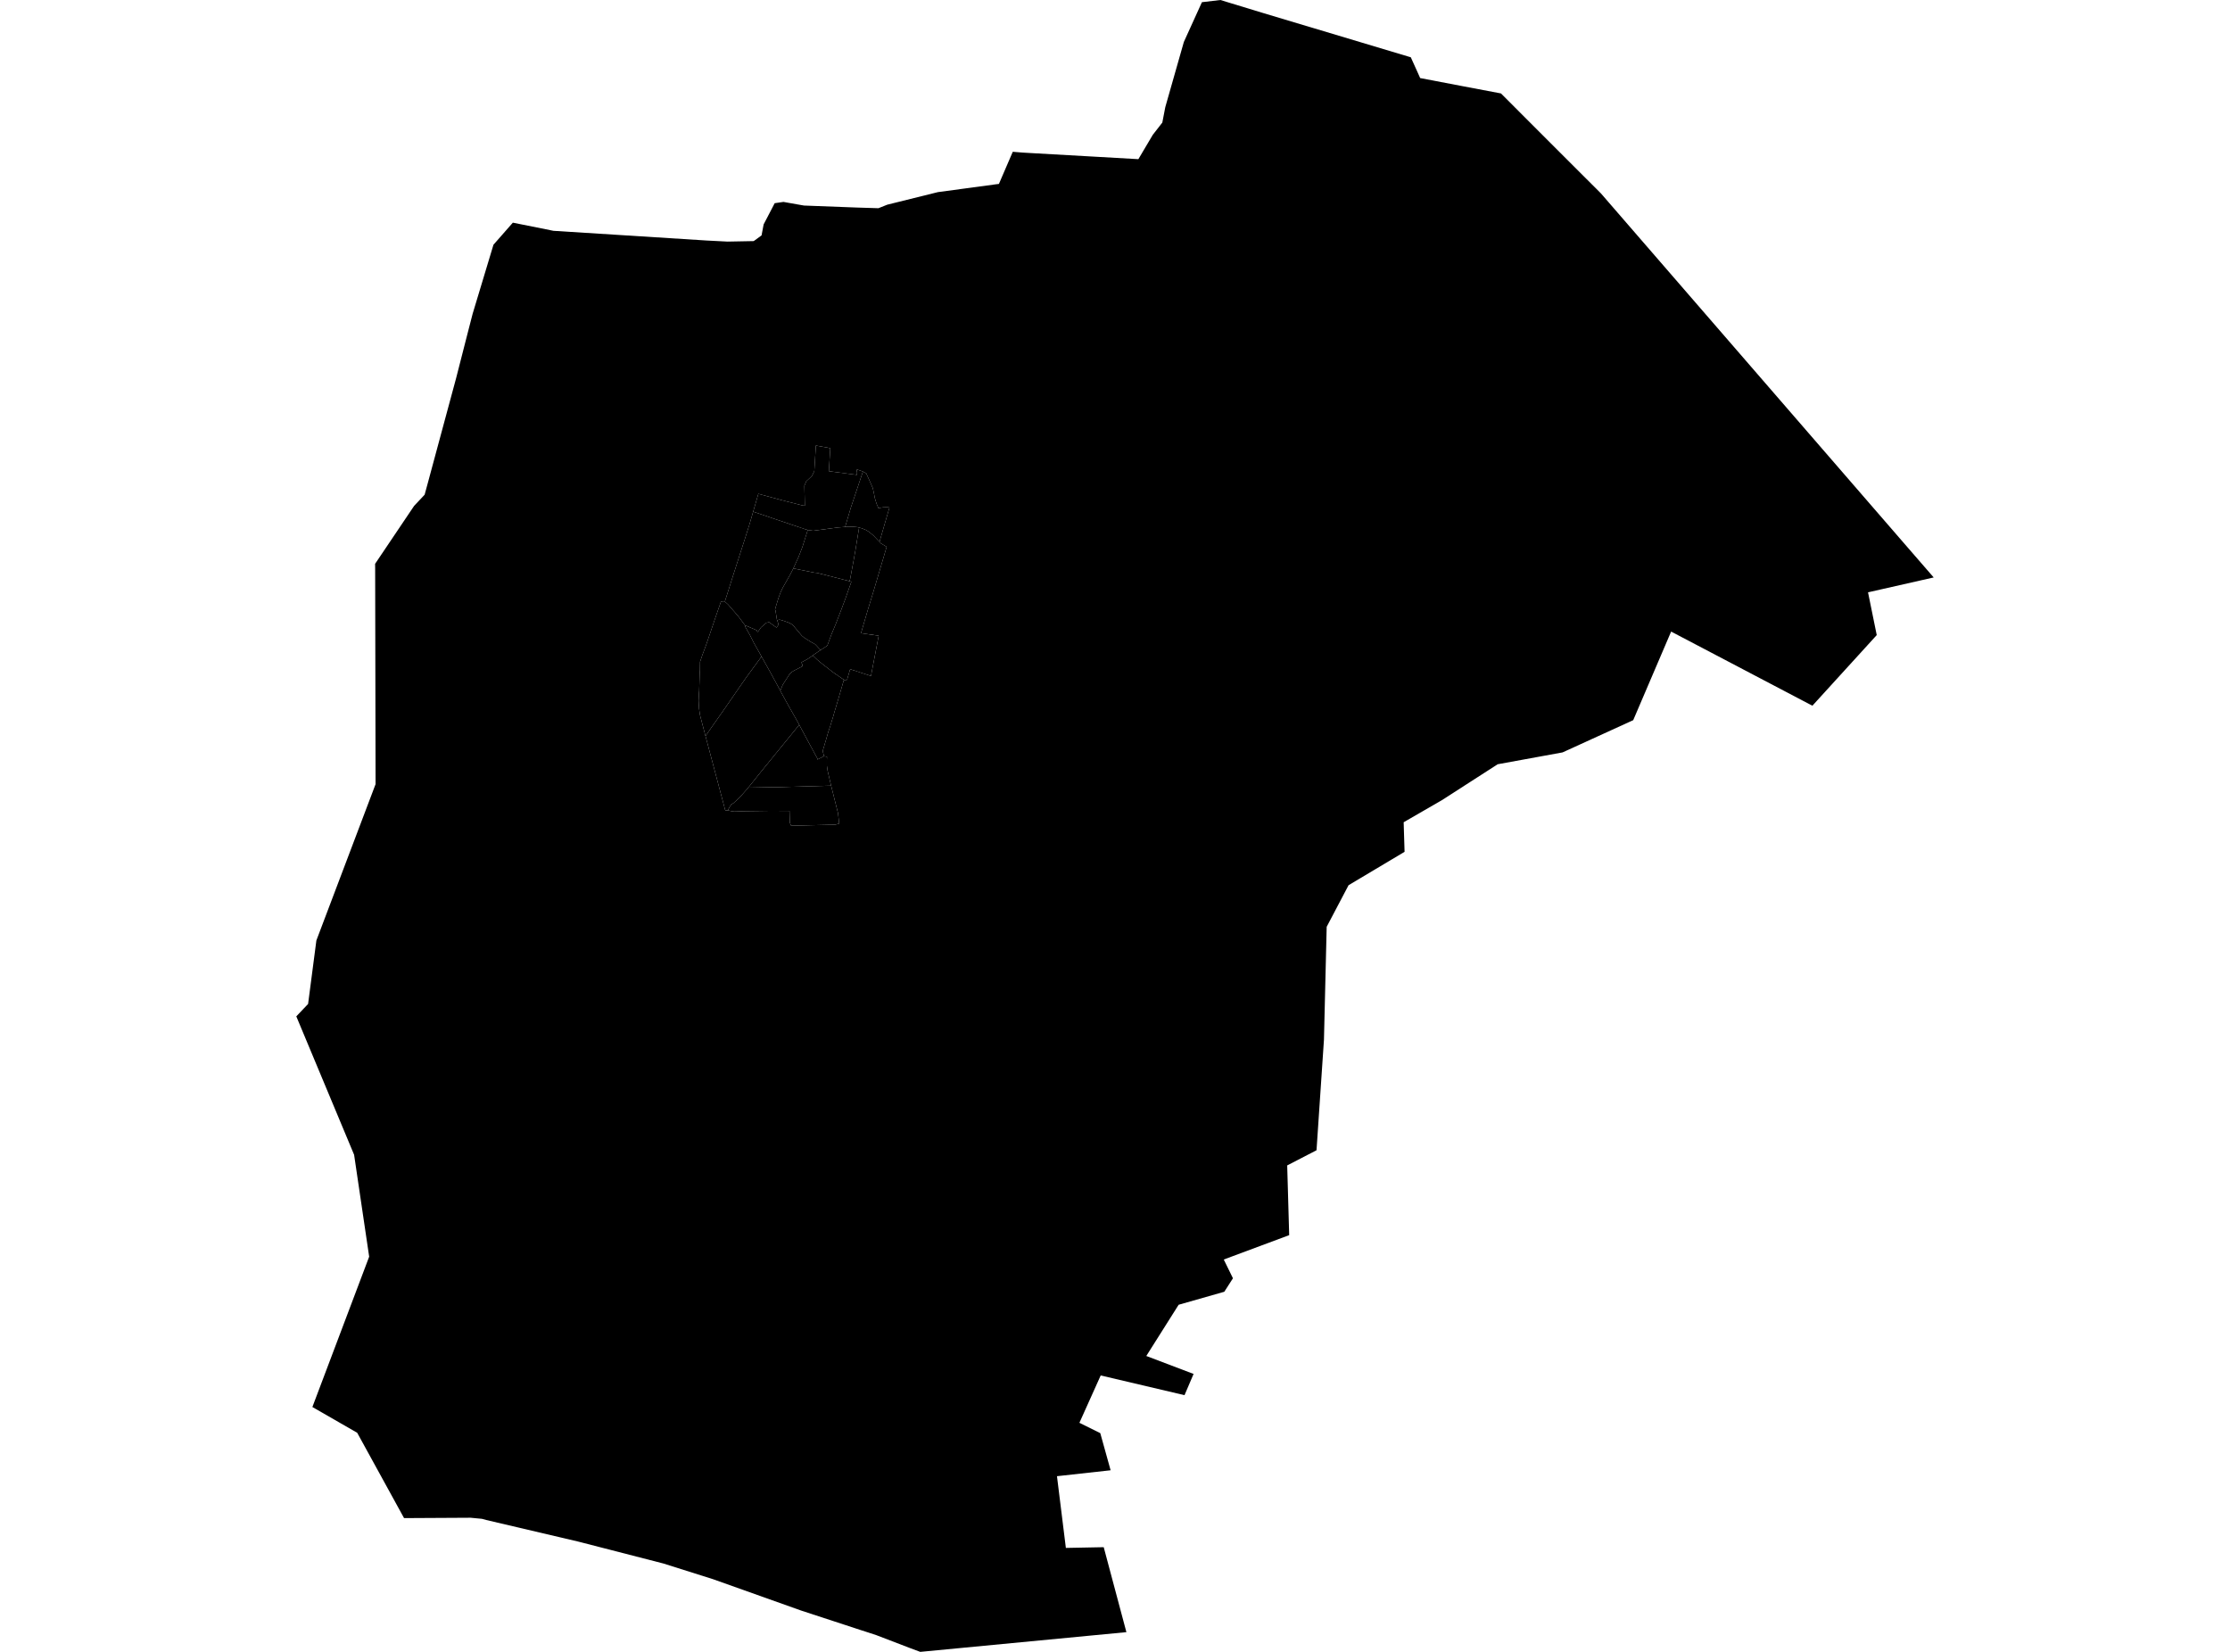 <?xml version='1.0'?>
<svg  baseProfile = 'tiny' width = '540' height = '400' stroke-linecap = 'round' stroke-linejoin = 'round' version='1.1' xmlns='http://www.w3.org/2000/svg'>
<path id='4623001001' title='4623001001'  d='M 192.119 137.619 192.441 137.707 193.686 137.956 195.384 138.293 197.098 138.644 197.405 138.688 197.493 138.688 197.888 138.732 200.422 139.376 200.641 139.435 203.585 140.182 203.819 140.24 205.342 140.636 205.664 140.723 206.162 140.87 205.459 142.847 204.873 144.545 204.785 144.78 204.097 146.625 203.599 147.943 203.526 148.133 202.369 151.135 201.315 153.668 200.334 156.348 198.708 157.417 197.42 156.026 196.439 155.484 196.336 155.425 194.74 154.415 194.154 153.932 194.037 153.785 193.935 153.668 193.129 152.716 192.441 151.896 192.221 151.589 192.177 151.545 191.885 151.267 191.504 151.032 190.874 150.725 189.483 150.242 188.78 150.051 188.18 150.183 188.136 150.066 187.77 147.723 187.682 147.723 187.697 147.606 187.784 147.181 188.092 146.171 188.502 144.824 188.956 143.608 189.044 143.374 189.542 142.32 191.372 139.083 192.119 137.619 Z' />
<path id='4623001002' title='4623001002'  d='M 182.381 123.898 183.758 124.352 186.467 125.275 187.052 125.48 192.134 127.193 192.236 127.222 195.121 128.203 195.604 128.32 195.253 129.448 194.315 132.421 193.7 134.017 193.495 134.544 193.378 134.851 192.119 137.619 191.372 139.083 189.542 142.32 189.044 143.374 188.956 143.608 188.502 144.824 188.092 146.171 187.784 147.181 187.697 147.606 187.682 147.723 187.77 147.723 188.136 150.066 188.18 150.183 188.546 151.237 188.487 151.325 188.033 151.97 186.379 150.769 186.232 150.652 185.573 150.813 184.285 151.926 183.494 153.039 183.23 152.702 183.304 152.643 182.952 152.497 180.712 151.53 180.551 151.618 178.837 149.304 176.275 146.346 175.645 145.805 175.513 145.688 175.543 145.6 176.158 143.667 177.153 140.518 178.574 136.081 180.419 130.356 181.312 127.53 181.4 127.266 182.381 123.898 Z' />
<path id='4623001003' title='4623001003'  d='M 188.18 150.183 188.78 150.051 189.483 150.242 190.874 150.725 191.504 151.032 191.885 151.267 192.177 151.545 192.221 151.589 192.441 151.896 193.129 152.716 193.935 153.668 194.037 153.785 194.154 153.932 194.74 154.415 196.336 155.425 196.439 155.484 197.42 156.026 198.708 157.417 198.255 157.71 197.083 158.515 196.819 158.72 196.644 158.852 195.545 159.599 194.066 160.39 194.257 160.887 194.345 161.327 192.339 162.352 191.797 162.674 191.724 162.732 191.533 162.879 191.255 163.201 191.109 163.377 190.493 164.343 190.42 164.446 189.893 165.266 189.512 165.895 188.956 167.243 188.59 166.569 187.462 164.49 186.715 163.128 186.54 162.791 186.247 162.279 184.402 158.984 184.036 158.296 183.787 157.871 182.85 156.201 182.571 155.718 182.542 155.66 181.576 153.741 181.371 153.39 180.404 151.677 180.551 151.618 180.712 151.53 182.952 152.497 183.304 152.643 183.23 152.702 183.494 153.039 184.285 151.926 185.573 150.813 186.232 150.652 186.379 150.769 188.033 151.97 188.487 151.325 188.546 151.237 188.18 150.183 Z' />
<path id='4623001004' title='4623001004'  d='M 196.819 158.72 197.874 159.731 199.192 160.829 199.367 160.961 201.271 162.44 201.71 162.776 201.959 162.952 204.361 164.607 204.332 164.68 204.097 165.5 203.233 168.473 203.101 168.927 202.281 171.694 202.091 172.309 201.798 173.364 201.33 174.887 201.051 175.824 200.715 176.805 200.597 177.127 200.07 178.972 199.221 181.857 199.543 183.116 197.932 183.922 197.947 183.687 197.405 182.691 195.838 179.807 194.125 176.614 193.539 175.516 193.451 175.355 193.305 175.062 191.782 172.368 191.431 171.753 190.889 170.801 189.937 169.073 189.322 167.946 188.985 167.316 188.956 167.243 189.512 165.895 189.893 165.266 190.42 164.446 190.493 164.343 191.109 163.377 191.255 163.201 191.533 162.879 191.724 162.732 191.797 162.674 192.339 162.352 194.345 161.327 194.257 160.887 194.066 160.39 195.545 159.599 196.644 158.852 196.819 158.72 Z' />
<path id='4623001005' title='4623001005'  d='M 208.036 127.764 208.637 127.91 209.618 128.306 210.467 128.804 210.76 129.053 211.507 129.682 212.722 130.956 212.913 131.147 212.971 131.22 213.308 131.571 214.699 132.406 214.069 134.588 211.668 142.7 211.507 143.242 210.409 146.815 210.262 147.284 208.607 152.921 208.52 153.214 208.476 153.331 212.781 153.932 210.906 163.684 205.869 162.044 205.108 164.621 204.332 164.68 204.361 164.607 201.959 162.952 201.71 162.776 201.271 162.44 199.367 160.961 199.192 160.829 197.874 159.731 196.819 158.72 197.083 158.515 198.255 157.71 198.708 157.417 200.334 156.348 201.315 153.668 202.369 151.135 203.526 148.133 203.599 147.943 204.097 146.625 204.785 144.78 204.873 144.545 205.459 142.847 206.162 140.87 205.664 140.723 205.84 140.313 206.221 138.307 206.264 138.058 206.631 136.111 207.128 133.343 207.7 129.799 208.036 127.764 Z' />
<path id='4623001006' title='4623001006'  d='M 204.654 127.588 205.386 127.515 206.718 127.559 207.612 127.647 207.948 127.735 208.036 127.764 207.7 129.799 207.128 133.343 206.631 136.111 206.264 138.058 206.221 138.307 205.84 140.313 205.664 140.723 205.342 140.636 203.819 140.24 203.585 140.182 200.641 139.435 200.422 139.376 197.888 138.732 197.493 138.688 197.405 138.688 197.098 138.644 195.384 138.293 193.686 137.956 192.441 137.707 192.119 137.619 193.378 134.851 193.495 134.544 193.7 134.017 194.315 132.421 195.253 129.448 195.604 128.32 195.912 128.394 196.819 128.511 196.937 128.525 201.066 127.969 202.984 127.72 204.127 127.632 204.229 127.618 204.654 127.588 Z' />
<path id='4623001007' title='4623001007'  d='M 208.959 114.189 206.513 121.497 206.074 122.8 205.767 123.825 204.654 127.588 204.229 127.618 204.127 127.632 202.984 127.72 201.066 127.969 196.937 128.525 196.819 128.511 195.912 128.394 195.604 128.32 195.121 128.203 192.236 127.222 192.134 127.193 187.052 125.48 186.467 125.275 183.758 124.352 182.381 123.898 183.494 120.076 183.64 119.578 185.647 120.12 188.824 120.984 189.542 121.174 191.196 121.599 193.29 122.126 194.242 122.375 194.901 122.463 194.784 117.631 195.253 116.518 196.614 115.258 197.186 114.087 197.566 107.893 201.051 108.522 200.715 114.102 207.553 114.995 207.421 114.761 207.392 114.453 207.553 113.574 207.67 113.736 208.871 114.146 208.959 114.189 Z' />
<path id='4623001008' title='4623001008'  d='M 468.25 139.83 452.347 143.432 454.456 153.785 438.875 170.889 404.668 152.936 395.487 174.389 378.383 182.194 362.671 185.064 349.155 193.762 339.9 199.107 340.12 206.267 326.56 214.351 321.259 224.425 320.6 251.765 318.799 278.533 311.697 282.208 312.18 299.092 296.336 304.993 298.562 309.533 296.468 312.798 285.412 315.947 277.578 328.35 289.029 332.699 286.833 337.839 266.537 333.065 261.382 344.531 266.434 347.035 268.938 356.026 255.95 357.461 258.102 374.828 267.269 374.652 272.76 395.226 222.841 400 220.395 399.092 212.224 395.958 209.545 395.08 208.534 394.758 193.964 389.984 172.658 382.399 160.65 378.606 141.262 373.613 140.062 373.305 117.73 368.063 116.705 367.784 116.573 367.77 113.952 367.521 97.844 367.609 86.496 346.947 75.645 340.709 89.395 304.305 85.749 279.631 71.75 246.112 74.605 243.11 76.612 227.735 90.947 189.881 90.845 137.619 90.83 136.535 100.275 122.507 102.823 119.798 103.526 117.221 110.452 91.565 113.015 81.549 114.45 75.985 119.502 59.233 119.517 59.233 124.188 53.917 134.028 55.894 150.268 56.919 171.047 58.237 176.172 58.501 182.425 58.383 182.498 58.383 182.513 58.383 184.416 56.992 184.914 54.342 187.594 49.202 189.717 48.894 192.924 49.466 194.696 49.773 207.465 50.256 212.708 50.417 212.752 50.403 214.846 49.568 227.117 46.522 241.204 44.619 241.716 44.56 241.819 44.545 241.892 44.531 245.245 36.755 247.603 36.945 249.609 37.063 249.843 37.077 265.116 37.941 275.66 38.542 279.145 32.655 281.458 29.682 282.176 25.948 286.672 10.163 291.05 0.527 291.079 0.527 295.531 0 297.918 0.732 306.045 3.207 341.423 13.809 341.628 13.867 343.151 17.235 343.898 18.905 353.636 20.764 363.462 22.624 375.557 34.734 387.667 46.83 431.232 97.115 457.063 126.929 461.631 132.201 464.604 135.627 468.25 139.83 Z M 182.381 123.898 181.4 127.266 181.312 127.53 180.419 130.356 178.574 136.081 177.153 140.518 176.158 143.667 175.543 145.6 174.591 145.658 173.053 150.095 171.647 154.254 171.003 156.128 170.051 158.691 169.524 160.258 169.495 162.205 169.495 162.264 169.436 162.981 169.304 167.389 169.275 167.594 169.173 169.659 169.275 171.562 169.495 173.071 169.612 173.569 170.842 178.24 175.63 196.251 176.216 196.222 177.139 196.427 177.783 196.515 179.613 196.456 180.199 196.427 186.818 196.339 191.182 196.368 191.27 199.224 191.577 199.941 202.252 199.692 203.204 199.429 203.131 198.711 202.926 196.896 202.296 194.392 201.256 190.247 201.037 189.34 200.422 186.689 200.378 186.455 200.231 185.415 200.231 184.024 200.261 183.248 199.543 183.116 199.221 181.857 200.07 178.972 200.597 177.127 200.715 176.805 201.051 175.824 201.33 174.887 201.798 173.364 202.091 172.309 202.281 171.694 203.101 168.927 203.233 168.473 204.097 165.5 204.332 164.68 205.108 164.621 205.869 162.044 210.906 163.684 212.781 153.932 208.476 153.331 208.52 153.214 208.607 152.921 210.262 147.284 210.409 146.815 211.507 143.242 211.668 142.7 214.069 134.588 214.699 132.406 213.308 131.571 212.971 131.22 215.387 122.888 214.904 122.829 213.879 122.844 213.088 122.976 212.722 123.063 212.283 122.024 212.019 121.204 211.8 120.442 211.668 119.651 211.551 119.124 211.36 118.216 210.657 116.606 209.75 114.6 208.959 114.189 208.871 114.146 207.67 113.736 207.553 113.574 207.392 114.453 207.421 114.761 207.553 114.995 200.715 114.102 201.051 108.522 197.566 107.893 197.186 114.087 196.614 115.258 195.253 116.518 194.784 117.631 194.901 122.463 194.242 122.375 193.29 122.126 191.196 121.599 189.542 121.174 188.824 120.984 185.647 120.12 183.64 119.578 183.494 120.076 182.381 123.898 Z' />
<path id='4623001009' title='4623001009'  d='M 175.543 145.6 175.513 145.688 175.645 145.805 176.275 146.346 178.837 149.304 180.551 151.618 180.404 151.677 181.371 153.39 181.576 153.741 182.542 155.66 182.571 155.718 182.85 156.201 183.787 157.871 184.036 158.296 184.402 158.984 182.703 161.312 181.005 163.626 180.785 163.933 178.984 166.51 176.817 169.659 175.176 172.031 174.942 172.368 172.394 175.985 171.94 176.644 170.842 178.24 169.612 173.569 169.495 173.071 169.275 171.562 169.173 169.659 169.275 167.594 169.304 167.389 169.436 162.981 169.495 162.264 169.495 162.205 169.524 160.258 170.051 158.691 171.003 156.128 171.647 154.254 173.053 150.095 174.591 145.658 175.543 145.6 Z' />
<path id='4623001010' title='4623001010'  d='M 184.402 158.984 186.247 162.279 186.54 162.791 186.715 163.128 187.462 164.49 188.59 166.569 188.956 167.243 188.985 167.316 189.322 167.946 189.937 169.073 190.889 170.801 191.431 171.753 191.782 172.368 193.305 175.062 193.451 175.355 193.539 175.516 192.675 176.571 192.441 176.863 191.445 178.079 190.816 178.855 190.025 179.821 187.887 182.443 187.594 182.794 185.866 184.932 185.398 185.488 183.728 187.568 181.883 189.867 181.766 190.013 181.18 190.731 181.005 190.965 179.467 192.693 179.086 193.118 177.651 194.45 177.051 194.802 176.216 196.222 175.63 196.251 170.842 178.24 171.94 176.644 172.394 175.985 174.942 172.368 175.176 172.031 176.817 169.659 178.984 166.51 180.785 163.933 181.005 163.626 182.703 161.312 184.402 158.984 Z' />
<path id='4623001011' title='4623001011'  d='M 193.539 175.516 194.125 176.614 195.838 179.807 197.405 182.691 197.947 183.687 197.932 183.922 199.543 183.116 200.261 183.248 200.231 184.024 200.231 185.415 200.378 186.455 200.422 186.689 201.037 189.34 201.256 190.247 191.27 190.526 188.502 190.614 187.755 190.614 187.096 190.614 181.854 190.716 181.18 190.731 181.766 190.013 181.883 189.867 183.728 187.568 185.398 185.488 185.866 184.932 187.594 182.794 187.887 182.443 190.025 179.821 190.816 178.855 191.445 178.079 192.441 176.863 192.675 176.571 193.539 175.516 Z' />
<path id='4623001012' title='4623001012'  d='M 181.18 190.731 181.854 190.716 187.096 190.614 187.755 190.614 188.502 190.614 191.27 190.526 201.256 190.247 202.296 194.392 202.926 196.896 203.131 198.711 203.204 199.429 202.252 199.692 191.577 199.941 191.27 199.224 191.182 196.368 186.818 196.339 180.199 196.427 179.613 196.456 177.783 196.515 177.139 196.427 176.216 196.222 177.051 194.802 177.651 194.45 179.086 193.118 179.467 192.693 181.005 190.965 181.18 190.731 Z' />
<path id='4623001013' title='4623001013'  d='M 204.654 127.588 205.767 123.825 206.074 122.8 206.513 121.497 208.959 114.189 209.75 114.6 210.657 116.606 211.36 118.216 211.551 119.124 211.668 119.651 211.8 120.442 212.019 121.204 212.283 122.024 212.722 123.063 213.088 122.976 213.879 122.844 214.904 122.829 215.387 122.888 212.971 131.22 212.913 131.147 212.722 130.956 211.507 129.682 210.76 129.053 210.467 128.804 209.618 128.306 208.637 127.91 208.036 127.764 207.948 127.735 207.612 127.647 206.718 127.559 205.386 127.515 204.654 127.588 Z' />
</svg>